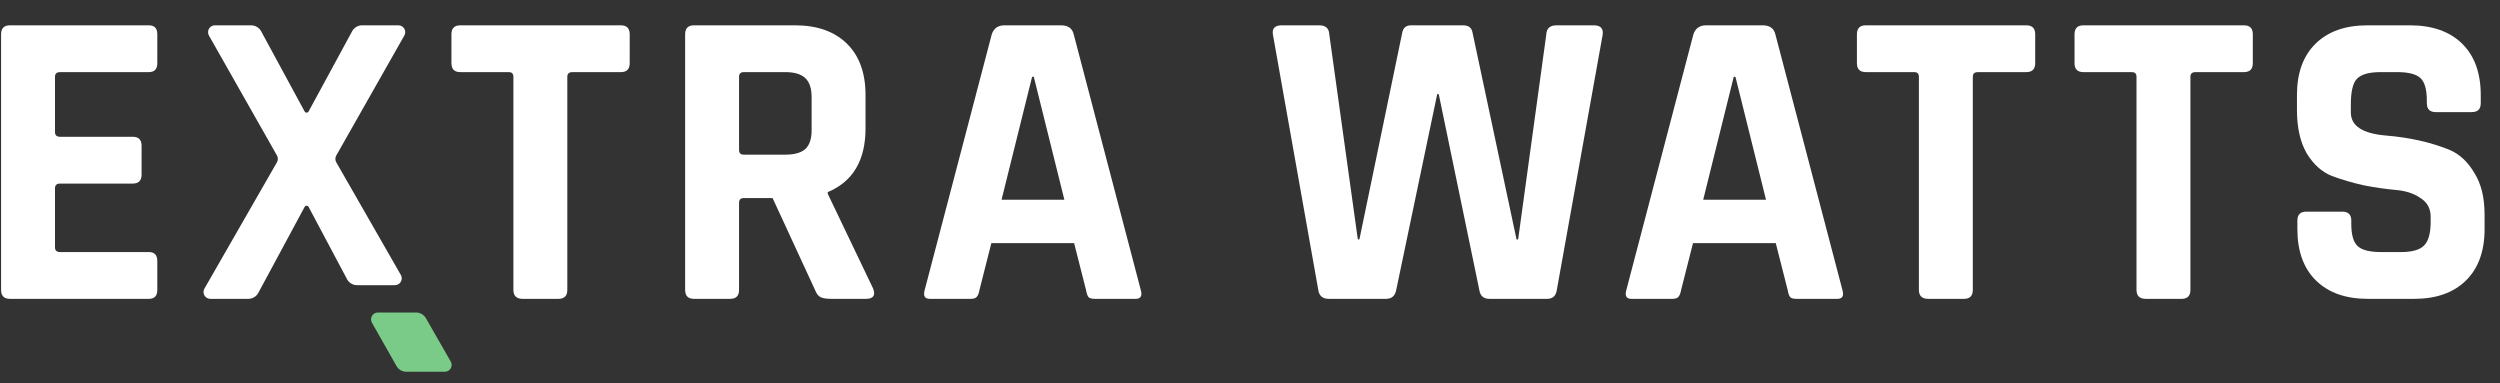 <svg width="163" height="25" viewBox="0 0 163 25" fill="none" xmlns="http://www.w3.org/2000/svg">
<rect x="0" y="0" width="163" height="25" fill="#333333" stroke="none"/>
<g clip-path="url(#clip0_2404_4352)">
<path d="M142.235 19.485H139.909C139.503 19.485 139.3 19.291 139.3 18.903V5.007C139.3 4.804 139.199 4.702 138.996 4.702H135.841C135.453 4.702 135.26 4.508 135.26 4.12V2.234C135.26 1.846 135.453 1.651 135.841 1.651L146.303 1.651C146.69 1.651 146.883 1.846 146.883 2.234V4.12C146.883 4.508 146.69 4.702 146.303 4.702H143.147C142.926 4.702 142.815 4.804 142.815 5.007V18.903C142.815 19.291 142.622 19.485 142.235 19.485Z" fill="white"/>
<path d="M128.045 19.485H125.721C125.315 19.485 125.112 19.291 125.112 18.903V5.007C125.112 4.804 125.01 4.702 124.807 4.702H121.652C121.265 4.702 121.071 4.508 121.071 4.12V2.234C121.071 1.846 121.265 1.651 121.652 1.651L132.114 1.651C132.501 1.651 132.695 1.846 132.695 2.234V4.12C132.695 4.508 132.501 4.702 132.114 4.702H128.959C128.737 4.702 128.627 4.804 128.627 5.007V18.903C128.627 19.291 128.433 19.485 128.045 19.485Z" fill="white"/>
<path d="M109.027 19.485H106.371C106.039 19.485 105.928 19.291 106.039 18.903L110.411 2.234C110.54 1.846 110.817 1.651 111.241 1.651H114.922C115.383 1.651 115.66 1.846 115.753 2.234L120.125 18.903C120.236 19.291 120.125 19.485 119.793 19.485H117.136C116.933 19.485 116.795 19.448 116.721 19.374C116.647 19.282 116.592 19.125 116.555 18.903L115.78 15.852H110.384L109.609 18.903C109.572 19.125 109.507 19.282 109.415 19.374C109.341 19.448 109.212 19.485 109.027 19.485ZM113.04 5.007L111.048 13.023H115.144L113.151 5.007H113.04Z" fill="white"/>
<path d="M90.37 19.485H86.644C86.238 19.485 86.007 19.291 85.952 18.903L82.991 2.234C82.935 1.846 83.129 1.651 83.572 1.651L86.005 1.651C86.43 1.651 86.651 1.846 86.669 2.234L88.524 15.568C88.533 15.634 88.627 15.637 88.641 15.572L91.422 2.151C91.477 1.818 91.671 1.651 92.003 1.651H95.399C95.75 1.651 95.953 1.809 96.008 2.123L98.871 15.576C98.885 15.641 98.979 15.637 98.988 15.571L100.816 2.262C100.834 1.855 101.055 1.651 101.48 1.651H103.913C104.356 1.651 104.55 1.855 104.494 2.262L101.505 18.903C101.45 19.291 101.238 19.485 100.869 19.485H97.115C96.728 19.485 96.506 19.291 96.451 18.903L93.814 6.174C93.801 6.111 93.711 6.111 93.698 6.174L91.034 18.903C90.96 19.291 90.739 19.485 90.37 19.485Z" fill="white"/>
<path d="M63.281 19.485H60.624C60.291 19.485 60.181 19.291 60.291 18.903L64.664 2.234C64.793 1.846 65.07 1.651 65.494 1.651H69.175C69.636 1.651 69.913 1.846 70.005 2.234L74.378 18.903C74.489 19.291 74.378 19.485 74.046 19.485H71.389C71.186 19.485 71.048 19.448 70.974 19.374C70.9 19.282 70.845 19.125 70.808 18.903L70.033 15.852H64.636L63.862 18.903C63.825 19.125 63.76 19.282 63.668 19.374C63.594 19.448 63.465 19.485 63.281 19.485ZM67.293 5.007L65.301 13.023H69.397L67.404 5.007H67.293Z" fill="white"/>
<path d="M47.604 19.485H45.252C44.865 19.485 44.671 19.291 44.671 18.903V2.234C44.671 1.846 44.865 1.651 45.252 1.651L51.839 1.651C53.278 1.651 54.403 2.049 55.215 2.844C56.027 3.639 56.433 4.758 56.433 6.2V8.363C56.433 10.453 55.612 11.839 53.97 12.524V12.635L56.931 18.82C57.097 19.263 56.94 19.485 56.46 19.485H54.219C53.887 19.485 53.647 19.448 53.499 19.374C53.352 19.3 53.232 19.143 53.139 18.903L50.372 12.912H48.518C48.296 12.912 48.186 13.014 48.186 13.217V18.903C48.186 19.291 47.992 19.485 47.604 19.485ZM48.49 10.083H51.202C51.793 10.083 52.226 9.963 52.503 9.722C52.78 9.464 52.918 9.057 52.918 8.502V6.339C52.918 5.765 52.78 5.349 52.503 5.091C52.226 4.832 51.793 4.702 51.202 4.702H48.49C48.287 4.702 48.186 4.804 48.186 5.007V9.778C48.186 9.981 48.287 10.083 48.49 10.083Z" fill="white"/>
<path d="M36.408 19.485H34.083C33.677 19.485 33.474 19.291 33.474 18.903V5.007C33.474 4.804 33.373 4.702 33.17 4.702H30.015C29.627 4.702 29.434 4.508 29.434 4.12V2.234C29.434 1.846 29.627 1.651 30.015 1.651L40.476 1.651C40.863 1.651 41.057 1.846 41.057 2.234V4.12C41.057 4.508 40.863 4.702 40.476 4.702H37.321C37.1 4.702 36.989 4.804 36.989 5.007V18.903C36.989 19.291 36.795 19.485 36.408 19.485Z" fill="white"/>
<path d="M9.702 19.485H0.652C0.265 19.485 0.071 19.291 0.071 18.903L0.071 2.234C0.071 1.846 0.265 1.651 0.652 1.651L9.702 1.651C10.071 1.651 10.256 1.846 10.256 2.234V4.12C10.256 4.508 10.071 4.702 9.702 4.702H3.918C3.697 4.702 3.586 4.804 3.586 5.007L3.586 8.613C3.586 8.816 3.697 8.918 3.918 8.918H8.651C9.038 8.918 9.232 9.112 9.232 9.501V11.386C9.232 11.775 9.038 11.969 8.651 11.969H3.918C3.697 11.969 3.586 12.071 3.586 12.274V16.129C3.586 16.333 3.697 16.434 3.918 16.434H9.702C10.071 16.434 10.256 16.628 10.256 17.017V18.903C10.256 19.291 10.071 19.485 9.702 19.485Z" fill="white"/>
<path d="M149.789 14.937V14.382C149.789 13.994 149.982 13.8 150.369 13.8H152.722C153.109 13.8 153.304 13.994 153.304 14.382V14.604C153.304 15.306 153.442 15.787 153.719 16.046C153.995 16.305 154.502 16.434 155.241 16.434H156.542C157.261 16.434 157.759 16.296 158.035 16.018C158.331 15.741 158.479 15.223 158.479 14.465V14.132C158.479 13.596 158.258 13.189 157.814 12.912C157.39 12.616 156.855 12.441 156.21 12.385C155.563 12.329 154.863 12.228 154.107 12.08C153.368 11.914 152.677 11.71 152.03 11.47C151.385 11.211 150.84 10.721 150.397 10C149.973 9.26 149.761 8.317 149.761 7.171V6.2C149.761 4.758 150.166 3.639 150.979 2.844C151.791 2.049 152.916 1.651 154.355 1.651H157.123C158.581 1.651 159.715 2.049 160.527 2.844C161.339 3.639 161.745 4.758 161.745 6.2V6.727C161.745 7.115 161.55 7.309 161.163 7.309H158.81C158.423 7.309 158.23 7.115 158.23 6.727V6.561C158.23 5.839 158.092 5.349 157.814 5.091C157.538 4.832 157.031 4.702 156.293 4.702H155.212C154.457 4.702 153.94 4.85 153.663 5.146C153.405 5.423 153.275 5.978 153.275 6.81V7.337C153.275 8.206 154.032 8.705 155.545 8.835C157.114 8.964 158.506 9.279 159.724 9.778C160.37 10.055 160.905 10.555 161.329 11.276C161.773 11.978 161.994 12.884 161.994 13.994V14.937C161.994 16.379 161.588 17.498 160.775 18.293C159.964 19.088 158.838 19.485 157.4 19.485H154.383C152.944 19.485 151.819 19.088 151.006 18.293C150.195 17.498 149.789 16.379 149.789 14.937Z" fill="white"/>
<path d="M19.86 13.492C19.916 13.387 20.065 13.387 20.122 13.492L22.635 18.218C22.767 18.45 23.013 18.593 23.279 18.593H25.749C26.091 18.593 26.305 18.223 26.134 17.926L21.925 10.583C21.846 10.446 21.846 10.277 21.924 10.14L26.362 2.318C26.531 2.02 26.317 1.651 25.975 1.651H23.61C23.345 1.651 23.099 1.793 22.967 2.024L20.121 7.267C20.065 7.37 19.917 7.37 19.861 7.267L17.018 2.024C16.886 1.794 16.641 1.651 16.375 1.651H14.01C13.669 1.651 13.455 2.02 13.623 2.318L18.058 10.138C18.136 10.275 18.135 10.443 18.057 10.58L13.329 18.817C13.159 19.114 13.373 19.485 13.715 19.485H16.19C16.457 19.485 16.703 19.342 16.834 19.11L19.86 13.492Z" fill="white"/>
<path d="M27.77 20.748C27.637 20.517 27.392 20.375 27.127 20.375H24.637C24.296 20.375 24.082 20.744 24.25 21.041L25.851 23.863C25.982 24.095 26.228 24.239 26.495 24.239H29.002C29.344 24.239 29.558 23.868 29.388 23.571L27.77 20.748Z" fill="#7ACB88"/>
</g>
<defs>
<clipPath id="clip0_2404_4352">
<rect width="162" height="24" fill="white" transform="translate(0.071 0.945)"/>
</clipPath>
</defs>
</svg>
